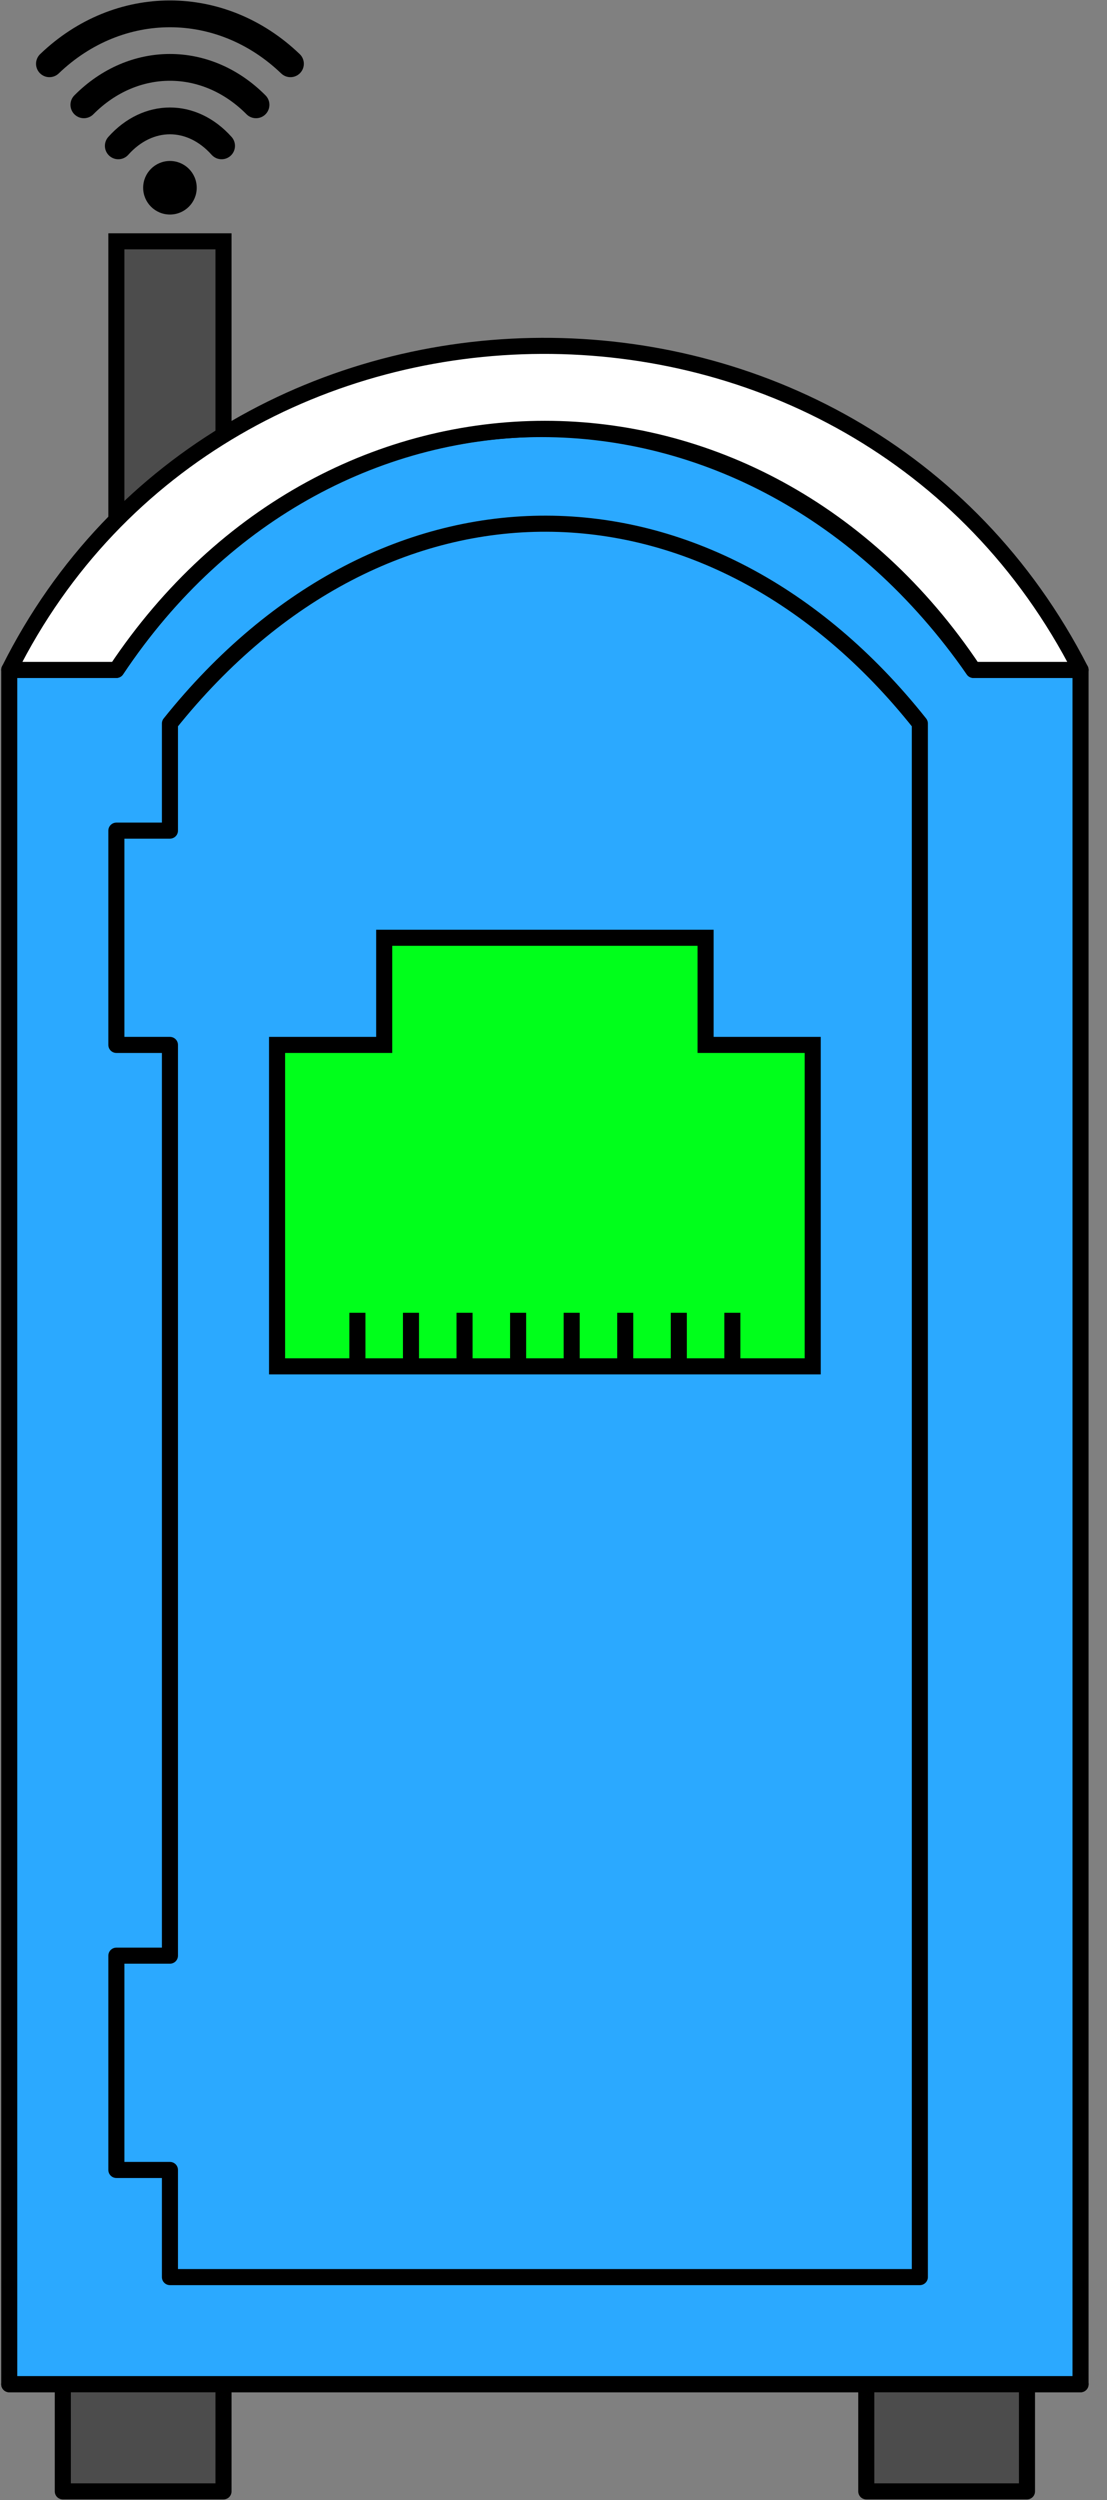 <?xml version="1.0" encoding="UTF-8" standalone="no"?>
<!DOCTYPE svg PUBLIC "-//W3C//DTD SVG 1.1//EN" "http://www.w3.org/Graphics/SVG/1.1/DTD/svg11.dtd">
<svg width="100%" height="100%" viewBox="0 0 31 70" version="1.1" xmlns="http://www.w3.org/2000/svg" xmlns:xlink="http://www.w3.org/1999/xlink" xml:space="preserve" xmlns:serif="http://www.serif.com/" style="fill-rule:evenodd;clip-rule:evenodd;">
    <rect x="0" y="0" width="31" height="70" fill="#808080" stroke="none"/>
    <g transform="matrix(0.15,0,0,0.15,-29.741,-11.243)">
        <path d="M220,180L240,180L240,120L220,120L220,180" style="fill:rgb(76,76,76);fill-rule:nonzero;stroke:black;stroke-width:3px;"/>
        <path d="M200,520L400,520L400,200L380,200C338.35,140.109 260,140 220,200L200,200L200,520Z" style="fill:rgb(43,169,255);fill-rule:nonzero;stroke:black;stroke-width:3px;stroke-linecap:round;stroke-linejoin:round;"/>
        <path d="M200,200L220,200C260,140 340,140 380,200L400,200C358.387,118.701 240,120 200,200Z" style="fill:white;fill-rule:nonzero;stroke:black;stroke-width:3px;stroke-linecap:round;stroke-linejoin:round;"/>
        <circle cx="230" cy="110" r="5"/>
        <path d="M220.358,102.179C225.912,95.966 234.088,95.966 239.642,102.179" style="fill:none;fill-rule:nonzero;stroke:black;stroke-width:5px;stroke-linecap:round;stroke-linejoin:round;"/>
        <path d="M213.93,94.519C223.186,85.199 236.814,85.199 246.07,94.519" style="fill:none;fill-rule:nonzero;stroke:black;stroke-width:5px;stroke-linecap:round;stroke-linejoin:round;"/>
        <path d="M207.502,86.858C220.461,74.432 239.539,74.432 252.498,86.858" style="fill:none;fill-rule:nonzero;stroke:black;stroke-width:5px;stroke-linecap:round;stroke-linejoin:round;"/>
        <path d="M200,520L210,520L210,540L240,540L240,520L360,520L360,540L390,540L390,520L400,520L200,520Z" style="fill:rgb(76,76,76);fill-rule:nonzero;stroke:black;stroke-width:3px;stroke-linecap:round;stroke-linejoin:round;"/>
        <path d="M230,210C270,160 330.738,160.549 370,210L370,500L230,500L230,480L220,480L220,440L230,440L230,270L220,270L220,230L230,230L230,210Z" style="fill:none;fill-rule:nonzero;stroke:black;stroke-width:3px;stroke-linecap:round;stroke-linejoin:round;"/>
        <path d="M250,270L250,330L350,330L350,270L330,270L330,250L270,250L270,270L250,270Z" style="fill:rgb(0,255,27);fill-rule:nonzero;stroke:black;stroke-width:3px;"/>
        <path d="M265,320L265,330" style="fill:none;fill-rule:nonzero;stroke:black;stroke-width:3px;"/>
        <path d="M275,320L275,330" style="fill:none;fill-rule:nonzero;stroke:black;stroke-width:3px;"/>
        <path d="M285,320L285,330" style="fill:none;fill-rule:nonzero;stroke:black;stroke-width:3px;"/>
        <path d="M295,320L295,330" style="fill:none;fill-rule:nonzero;stroke:black;stroke-width:3px;"/>
        <path d="M305,320L305,330" style="fill:none;fill-rule:nonzero;stroke:black;stroke-width:3px;"/>
        <path d="M315,320L315,330" style="fill:none;fill-rule:nonzero;stroke:black;stroke-width:3px;"/>
        <path d="M325,320L325,330" style="fill:none;fill-rule:nonzero;stroke:black;stroke-width:3px;"/>
        <path d="M335,320L335,330" style="fill:none;fill-rule:nonzero;stroke:black;stroke-width:3px;"/>
    </g>
</svg>
